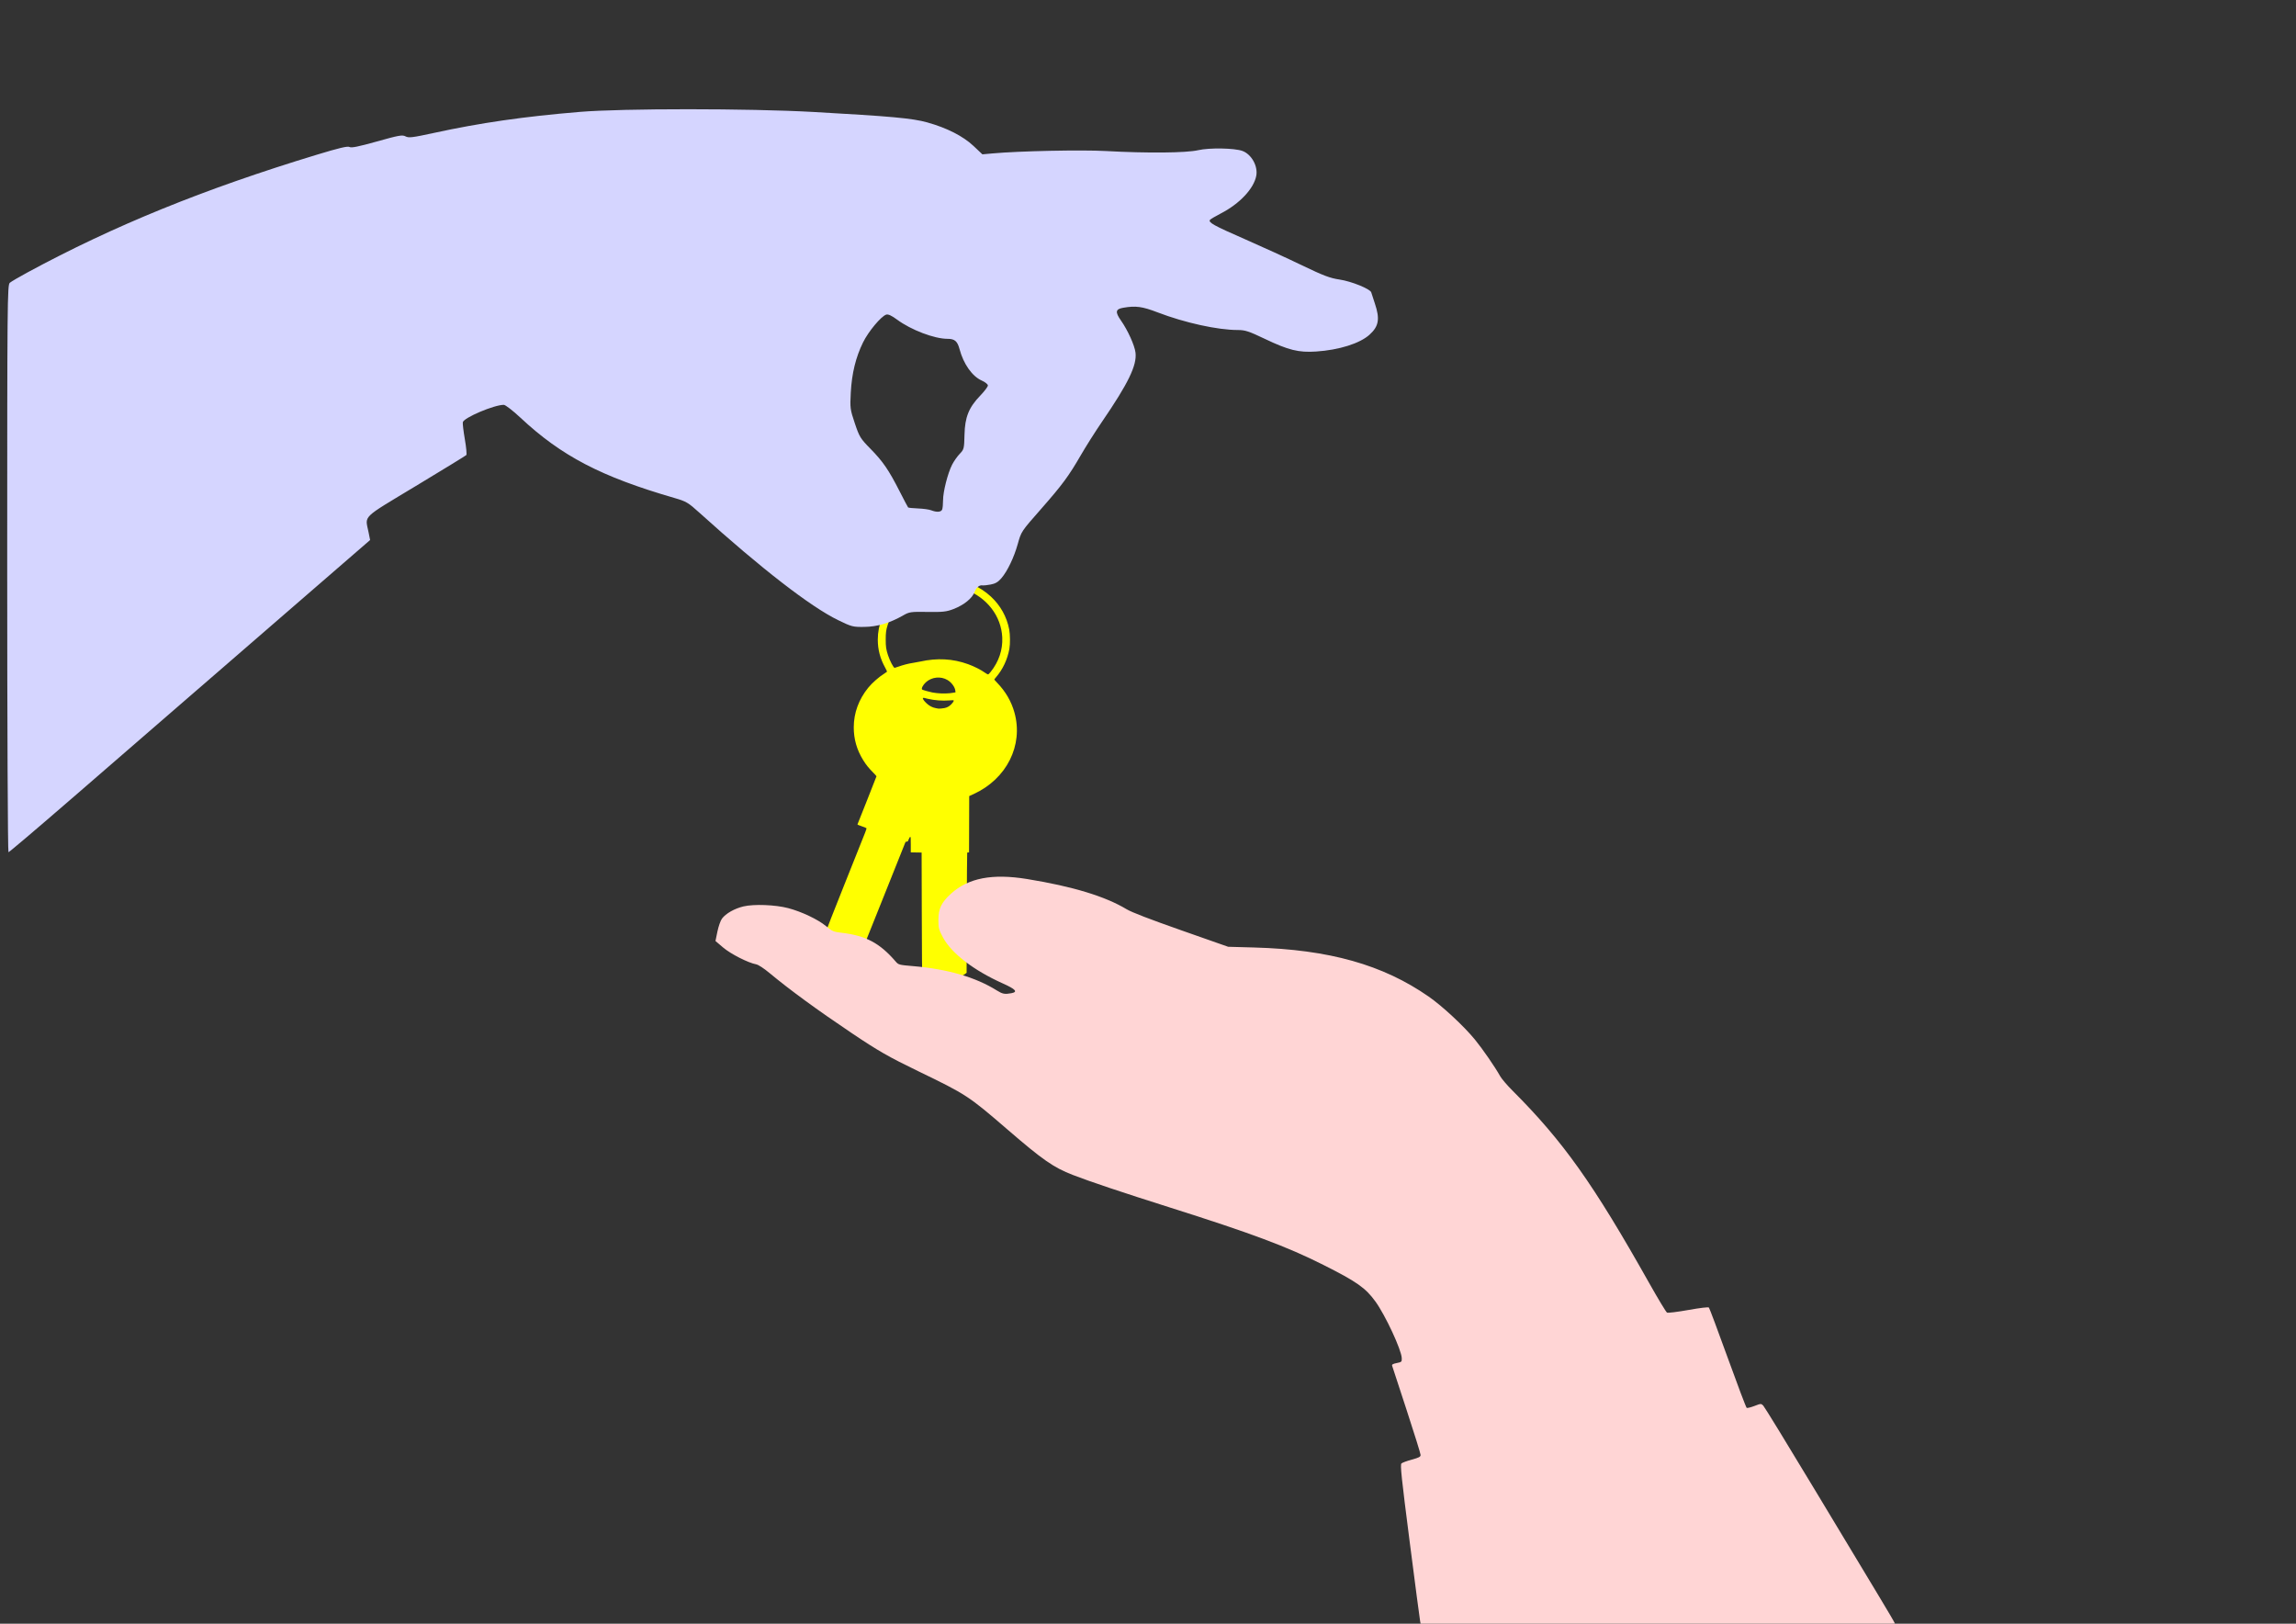 <?xml version="1.0" encoding="UTF-8" standalone="no"?>
<!-- Created with Inkscape (http://www.inkscape.org/) -->

<svg
   xmlns:dc="http://purl.org/dc/elements/1.1/"
   xmlns:cc="http://creativecommons.org/ns#"
   xmlns:rdf="http://www.w3.org/1999/02/22-rdf-syntax-ns#"
   xmlns:svg="http://www.w3.org/2000/svg"
   xmlns="http://www.w3.org/2000/svg"
   xmlns:sodipodi="http://sodipodi.sourceforge.net/DTD/sodipodi-0.dtd"
   xmlns:inkscape="http://www.inkscape.org/namespaces/inkscape"
   width="297mm"
   height="210mm"
   viewBox="0 0 297 210"
   version="1.1"
   id="svg8"
   inkscape:version="0.92.1 unknown"
   sodipodi:docname="passing_ondership.svg">
  <title
     id="title4714">passing ondership</title>
  <defs
     id="defs2" />
  <sodipodi:namedview
     id="base"
     pagecolor="#333333"
     bordercolor="#666666"
     borderopacity="1.0"
     inkscape:pageopacity="0"
     inkscape:pageshadow="2"
     inkscape:zoom="0.3955589"
     inkscape:cx="318.73353"
     inkscape:cy="821.39308"
     inkscape:document-units="mm"
     inkscape:current-layer="layer1"
     showgrid="false"
     inkscape:window-width="1920"
     inkscape:window-height="1118"
     inkscape:window-x="-2"
     inkscape:window-y="-3"
     inkscape:window-maximized="1" />
  <g
     inkscape:label="Layer 1"
     inkscape:groupmode="layer"
     id="layer1"
     transform="translate(0,-87)">
    <rect
       style="opacity:1;vector-effect:none;fill:#333333;fill-opacity:1;stroke:none;stroke-width:2;stroke-linecap:round;stroke-linejoin:round;stroke-miterlimit:4;stroke-dasharray:none;stroke-dashoffset:0;stroke-opacity:1"
       id="rect4773"
       width="297.028"
       height="210.413"
       x="-8.9483564e-08"
       y="86.751" />
    <path
       id="path4704"
       style="fill:#ffff00;stroke-width:0.04"
       d="m 128.142,173.904 c 1.058,-1.318 1.576,-2.85 1.506,-4.45 -0.123,-2.781 -1.991,-5.2 -4.815,-6.235 -1.307,-0.479 -2.942,-0.594 -4.36,-0.307 -2.703,0.547 -4.867,2.43 -5.647,4.911 -0.207,0.658 -0.252,0.991 -0.253,1.882 -0.001,0.931 0.048,1.278 0.295,2.032 0.24,0.735 0.713,1.637 0.859,1.637 0.039,0 0.257,-0.069 0.483,-0.153 0.572,-0.212 1.336,-0.409 1.88,-0.485 0.252,-0.035 0.684,-0.114 0.96,-0.176 2.173,-0.483 4.218,-0.371 6.174,0.339 0.805,0.292 1.655,0.723 2.219,1.125 0.15,0.107 0.311,0.195 0.358,0.196 0.06,0.001 0.162,-0.093 0.343,-0.318 z m -5.272,2.751 c 0.224,-0.022 0.48,-0.059 0.569,-0.08 l 0.163,-0.039 -0.023,-0.205 c -0.053,-0.471 -0.491,-1.07 -1.011,-1.38 -0.878,-0.524 -2.052,-0.4 -2.811,0.299 -0.375,0.345 -0.615,0.825 -0.468,0.935 0.081,0.06 0.934,0.303 1.312,0.374 0.709,0.132 1.559,0.168 2.269,0.097 z m -0.703,1.925 c 0.352,-0.076 0.616,-0.219 0.85,-0.457 0.273,-0.278 0.401,-0.482 0.339,-0.539 -0.03,-0.028 -0.203,-0.027 -0.564,0.004 -0.865,0.074 -1.907,-0.006 -2.797,-0.214 -0.221,-0.052 -0.431,-0.104 -0.465,-0.116 -0.035,-0.012 -0.091,-0.004 -0.126,0.015 -0.102,0.06 0.097,0.361 0.463,0.701 0.349,0.325 0.75,0.533 1.17,0.609 0.127,0.023 0.268,0.049 0.314,0.059 0.115,0.023 0.587,-0.013 0.816,-0.063 z m -1.355,35.195 c -0.794,-0.491 -1.468,-0.92 -1.498,-0.954 -0.045,-0.051 -0.059,-1.458 -0.076,-7.81 l -0.021,-7.748 -0.701,-0.011 -0.701,-0.01 v -1.006 c 0,-0.937 -0.005,-1.005 -0.073,-0.993 -0.048,0.009 -0.115,0.116 -0.195,0.312 -0.118,0.289 -0.127,0.299 -0.259,0.299 -0.128,0 -0.142,0.014 -0.227,0.222 -0.05,0.122 -1.048,2.621 -2.218,5.552 -3.004,7.526 -3.046,7.633 -3.063,7.648 -0.043,0.039 -2.824,0.792 -2.927,0.792 -0.074,0 -0.153,-0.034 -0.203,-0.087 -0.045,-0.048 -0.477,-0.591 -0.961,-1.207 -0.556,-0.708 -0.881,-1.154 -0.881,-1.213 -5e-4,-0.051 1.099,-2.849 2.444,-6.219 1.345,-3.369 2.539,-6.36 2.653,-6.647 0.13,-0.327 0.196,-0.543 0.175,-0.579 -0.018,-0.032 -0.29,-0.144 -0.605,-0.25 -0.436,-0.146 -0.567,-0.206 -0.553,-0.251 0.01,-0.033 0.567,-1.431 1.237,-3.109 0.67,-1.677 1.219,-3.074 1.219,-3.103 0,-0.029 -0.168,-0.221 -0.373,-0.426 -0.629,-0.63 -0.971,-1.053 -1.35,-1.667 -0.826,-1.339 -1.219,-2.71 -1.217,-4.249 0.002,-1.853 0.646,-3.61 1.879,-5.124 0.507,-0.622 1.383,-1.39 2.085,-1.827 0.171,-0.106 0.323,-0.212 0.339,-0.235 0.015,-0.023 -0.094,-0.262 -0.244,-0.532 -0.646,-1.163 -0.95,-2.324 -0.95,-3.619 0,-3.89 3.018,-7.161 7.2,-7.803 0.558,-0.086 1.639,-0.115 2.198,-0.06 2.019,0.2 3.822,0.992 5.233,2.3 1.239,1.148 2.055,2.613 2.368,4.249 0.125,0.652 0.136,1.902 0.023,2.511 -0.26,1.399 -0.861,2.67 -1.739,3.684 -0.117,0.135 -0.213,0.262 -0.213,0.282 0,0.019 0.158,0.199 0.351,0.4 1.12,1.16 1.862,2.438 2.263,3.895 1.161,4.217 -1.008,8.546 -5.266,10.509 l -0.592,0.273 -0.011,3.64 -0.011,3.64 h -0.102 c -0.056,0 -0.117,0.022 -0.136,0.048 -0.019,0.027 -0.043,3.532 -0.055,7.789 l -0.021,7.741 -0.963,0.67 c -1.328,0.924 -1.618,1.117 -1.725,1.148 -0.074,0.021 -0.372,-0.147 -1.535,-0.866 z"
       inkscape:connector-curvature="0" />
    <path
       style="fill:#ffd5d5;stroke-width:0.15"
       d="m 183.704,296.695 c -0.046,-0.218 -0.657,-4.86 -1.357,-10.316 -1.072,-8.35 -1.239,-9.95 -1.06,-10.108 0.117,-0.104 0.722,-0.327 1.344,-0.495 0.924,-0.251 1.132,-0.361 1.132,-0.599 0,-0.161 -0.811,-2.768 -1.802,-5.793 -0.991,-3.025 -1.836,-5.604 -1.877,-5.732 -0.057,-0.175 0.088,-0.263 0.592,-0.364 0.635,-0.126 0.666,-0.157 0.649,-0.633 -0.038,-1.073 -2.116,-5.542 -3.403,-7.32 -1.282,-1.771 -2.413,-2.567 -6.754,-4.748 -4.713,-2.369 -9.262,-4.07 -19.802,-7.406 -6.256,-1.98 -10.342,-3.35 -12.608,-4.227 -2.463,-0.953 -3.878,-1.936 -8.4,-5.838 -5.087,-4.389 -5.332,-4.549 -11.547,-7.557 -3.868,-1.872 -5.213,-2.642 -8.665,-4.963 -4.512,-3.033 -7.95,-5.546 -10.627,-7.768 -0.723,-0.6 -1.422,-1.055 -1.702,-1.107 -1.048,-0.196 -3.294,-1.339 -4.278,-2.176 l -0.989,-0.842 0.252,-1.22 c 0.14,-0.677 0.402,-1.422 0.589,-1.673 0.493,-0.664 1.623,-1.306 2.78,-1.58 1.351,-0.32 4.122,-0.215 5.777,0.219 1.73,0.454 3.848,1.457 4.882,2.313 0.845,0.699 0.971,0.753 2.03,0.876 3.116,0.361 4.941,1.328 6.984,3.701 0.381,0.443 0.435,0.457 2.264,0.613 4.481,0.381 8.101,1.433 10.851,3.155 0.722,0.452 1.011,0.507 1.854,0.351 0.895,-0.165 0.595,-0.509 -1.114,-1.275 -3.748,-1.681 -6.622,-3.89 -7.715,-5.932 -0.543,-1.014 -0.598,-1.221 -0.598,-2.276 0,-1.454 0.389,-2.263 1.633,-3.393 2.233,-2.03 5.34,-2.628 9.843,-1.894 5.904,0.961 10.083,2.231 12.893,3.919 0.634,0.381 2.968,1.279 7.031,2.707 l 6.083,2.137 3.352,0.092 c 9.708,0.268 16.662,2.224 22.595,6.356 1.768,1.231 4.538,3.806 5.967,5.546 0.99,1.206 2.63,3.583 3.27,4.741 0.184,0.333 0.901,1.172 1.593,1.864 6.549,6.548 10.453,12.041 17.673,24.871 1.155,2.052 2.199,3.781 2.32,3.844 0.123,0.064 1.334,-0.085 2.752,-0.337 1.575,-0.28 2.582,-0.399 2.666,-0.314 0.074,0.075 1.172,3.007 2.44,6.515 1.268,3.508 2.369,6.415 2.447,6.459 0.078,0.044 0.527,-0.067 0.999,-0.247 0.849,-0.325 0.86,-0.325 1.143,-0.048 0.157,0.154 3.144,5.029 6.638,10.832 3.494,5.804 7.263,12.059 8.376,13.901 1.113,1.842 2.023,3.398 2.023,3.459 0,0.06 -13.801,0.11 -30.668,0.11 H 183.788 Z"
       id="path4702"
       inkscape:connector-curvature="0" />
    <path
       id="path4674"
       style="fill:#d5d5ff;stroke-width:0.192"
       d="m 121.872,152.907 c 0.065,-0.165 0.117,-0.706 0.117,-1.203 0,-1.112 0.606,-3.497 1.169,-4.6 0.231,-0.452 0.677,-1.087 0.991,-1.412 0.546,-0.564 0.574,-0.675 0.615,-2.466 0.053,-2.283 0.553,-3.52 2.048,-5.072 0.538,-0.558 0.977,-1.142 0.977,-1.299 0,-0.157 -0.354,-0.441 -0.786,-0.632 -1.243,-0.55 -2.365,-2.137 -2.883,-4.077 -0.273,-1.023 -0.626,-1.325 -1.549,-1.325 -1.71,0 -4.725,-1.148 -6.534,-2.488 -0.699,-0.518 -1.142,-0.722 -1.394,-0.644 -0.66,0.206 -2.309,2.18 -3.004,3.597 -0.942,1.921 -1.452,4.006 -1.584,6.473 -0.107,2.011 -0.085,2.182 0.52,3.984 0.594,1.767 0.718,1.969 2.03,3.305 1.612,1.641 2.356,2.727 3.77,5.502 0.558,1.096 1.051,2.031 1.096,2.078 0.045,0.047 0.624,0.107 1.288,0.132 0.663,0.025 1.421,0.131 1.685,0.234 0.722,0.282 1.294,0.247 1.425,-0.088 z M 0.932,160.54 c 0,-34.697 0.018,-36.695 0.338,-36.966 0.186,-0.158 1.209,-0.757 2.272,-1.333 11.199,-6.059 22.818,-10.786 37.406,-15.221 2.936,-0.892 4.031,-1.152 4.264,-1.009 0.23,0.141 1.168,-0.048 3.544,-0.715 2.856,-0.802 3.286,-0.878 3.704,-0.658 0.411,0.216 0.888,0.158 3.624,-0.437 6.053,-1.317 11.668,-2.127 18.912,-2.729 5.547,-0.461 21.858,-0.458 30.167,0.006 10.122,0.565 12.864,0.816 14.794,1.356 2.536,0.709 4.63,1.777 5.978,3.048 l 1.144,1.079 1.274,-0.116 c 3.469,-0.316 11.535,-0.486 14.714,-0.311 5.346,0.295 10.378,0.248 11.929,-0.111 1.437,-0.333 4.717,-0.275 5.724,0.1 1.17,0.437 2.018,1.958 1.786,3.205 -0.309,1.661 -2.151,3.623 -4.571,4.87 -0.725,0.374 -1.365,0.755 -1.424,0.847 -0.211,0.336 0.514,0.736 4.472,2.467 2.217,0.97 5.554,2.496 7.416,3.393 2.811,1.354 3.64,1.667 4.892,1.852 1.518,0.224 3.972,1.22 4.088,1.659 0.032,0.12 0.244,0.774 0.472,1.452 0.666,1.984 0.506,2.925 -0.684,4.01 -1.249,1.139 -3.956,1.993 -6.931,2.186 -2.267,0.147 -3.549,-0.17 -6.637,-1.644 -2.055,-0.98 -2.534,-1.137 -3.481,-1.138 -2.615,-0.002 -6.869,-0.937 -10.359,-2.276 -2.009,-0.771 -2.849,-0.884 -4.467,-0.602 -0.998,0.174 -1.064,0.545 -0.293,1.645 0.889,1.268 1.779,3.235 1.887,4.17 0.189,1.641 -0.937,3.959 -4.335,8.926 -0.858,1.254 -2.102,3.218 -2.764,4.363 -1.54,2.663 -2.374,3.793 -5.037,6.825 -2.694,3.068 -2.634,2.977 -3.111,4.67 -0.483,1.713 -1.315,3.448 -2.092,4.364 -0.431,0.508 -0.797,0.724 -1.411,0.834 -0.456,0.082 -0.903,0.133 -0.994,0.114 -0.432,-0.09 -0.843,0.23 -1.064,0.828 -0.307,0.833 -1.369,1.697 -2.735,2.226 -0.907,0.351 -1.402,0.406 -3.365,0.374 -2.155,-0.035 -2.355,-0.006 -3.145,0.448 -1.706,0.981 -3.345,1.468 -5.015,1.489 -1.497,0.019 -1.646,-0.019 -3.415,-0.881 -3.565,-1.736 -9.943,-6.675 -17.901,-13.862 -1.499,-1.354 -1.725,-1.487 -3.287,-1.94 -9.456,-2.741 -14.588,-5.417 -19.89,-10.373 -0.991,-0.926 -1.949,-1.665 -2.159,-1.665 -1.258,0 -5.175,1.664 -5.297,2.25 -0.036,0.171 0.082,1.164 0.262,2.208 0.18,1.043 0.265,1.962 0.189,2.04 -0.076,0.079 -3.005,1.873 -6.509,3.987 -7.152,4.315 -6.586,3.762 -6.138,5.987 l 0.203,1.011 -15.495,13.421 c -8.522,7.381 -19.011,16.467 -23.308,20.189 -4.297,3.723 -7.887,6.768 -7.977,6.768 -0.09,0 -0.164,-16.506 -0.164,-36.679 z"
       inkscape:connector-curvature="0" />
  </g>
</svg>
